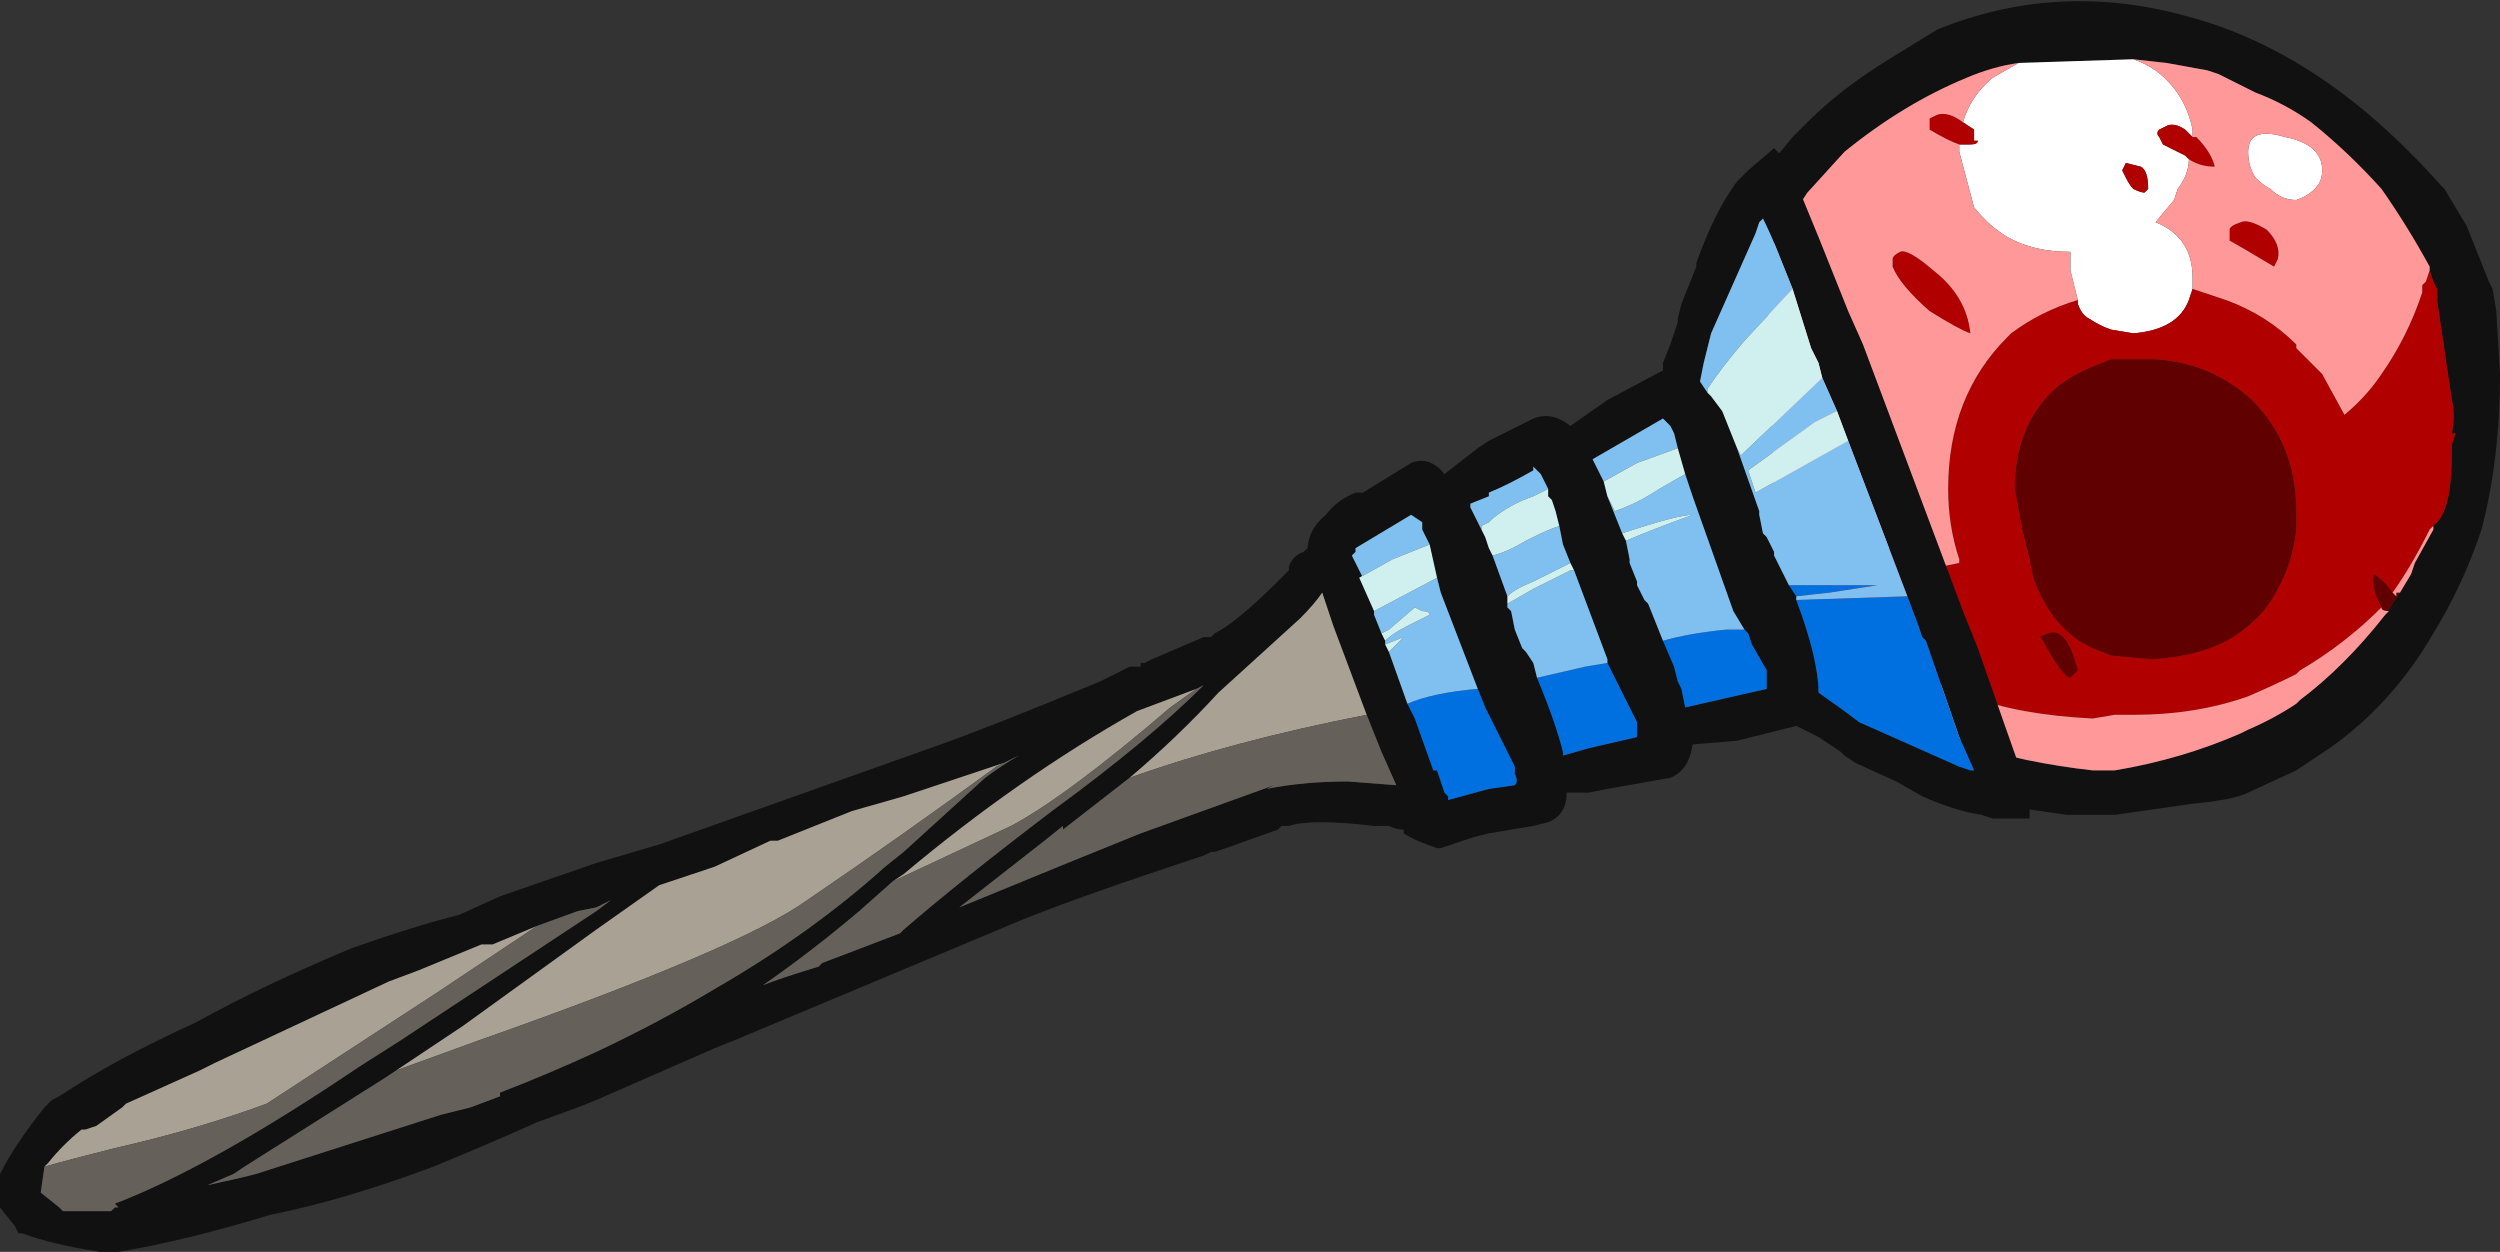 <?xml version="1.0" encoding="UTF-8" standalone="no"?>
<svg xmlns:ffdec="https://www.free-decompiler.com/flash" xmlns:xlink="http://www.w3.org/1999/xlink" ffdec:objectType="frame" height="118.3px" width="236.25px" xmlns="http://www.w3.org/2000/svg">
  <rect width="100%" height="100%" fill="#333333" stroke="none"/>
  <g transform="matrix(1.0, 0.0, 0.0, 1.0, 157.85, 53.9)">
    <use ffdec:characterId="1265" height="16.9" transform="matrix(7.0, 0.0, 0.0, 7.0, -157.85, -53.9)" width="33.75" xlink:href="#shape0"/>
  </g>
  <defs>
    <g id="shape0" transform="matrix(1.0, 0.0, 0.0, 1.0, 22.55, 7.7)">
      <path d="M6.25 -6.9 L4.7 -6.85 Q4.35 -6.8 4.0 -6.65 3.15 -6.3 2.35 -5.65 L1.85 -5.1 Q1.55 -4.65 1.3 -4.25 L1.4 -0.85 2.45 1.15 4.0 2.35 Q4.8 2.6 5.7 2.7 L6.0 2.7 Q6.9 2.55 7.7 2.2 L7.8 2.15 Q8.15 2.0 8.45 1.8 L8.5 1.75 Q9.1 1.3 9.65 0.6 L9.85 0.3 10.0 0.05 10.05 -0.1 10.3 -0.55 10.3 -0.6 10.35 -0.65 Q10.55 -0.85 10.55 -1.6 L10.55 -1.7 10.6 -1.85 10.55 -1.85 Q10.6 -2.1 10.55 -2.3 L10.35 -3.65 10.35 -3.8 10.3 -3.9 10.25 -4.05 10.25 -4.1 Q9.95 -4.65 9.6 -5.15 9.15 -5.65 8.65 -6.05 8.3 -6.3 7.9 -6.45 L7.4 -6.7 7.25 -6.75 6.7 -6.85 6.25 -6.9 M1.65 -5.85 L1.85 -6.05 Q2.3 -6.5 2.95 -6.9 L3.6 -7.3 Q5.2 -7.95 6.9 -7.5 8.3 -7.15 9.55 -6.05 10.0 -5.65 10.4 -5.2 L10.45 -5.15 10.75 -4.65 11.05 -3.9 11.1 -3.8 11.15 -3.5 11.2 -2.65 Q11.2 -1.5 10.95 -0.55 10.7 0.2 10.3 0.85 9.75 1.8 8.9 2.4 L8.45 2.7 7.8 3.0 Q7.6 3.1 7.05 3.15 L6.0 3.3 5.35 3.3 4.65 3.2 1.2 -5.3 1.65 -5.85" fill="#111111" fill-rule="evenodd" stroke="none"/>
      <path d="M10.55 -1.6 L10.55 -1.7 10.55 -1.6" fill="#a7d4cf" fill-rule="evenodd" stroke="none"/>
      <path d="M3.45 1.45 L4.05 1.7 3.45 1.45" fill="#578d89" fill-rule="evenodd" stroke="none"/>
      <path d="M3.95 -6.05 Q4.05 -6.4 4.35 -6.65 L4.7 -6.85 6.25 -6.9 Q6.4 -6.85 6.55 -6.75 6.95 -6.45 7.05 -5.95 L7.05 -5.85 6.95 -5.95 Q6.8 -6.05 6.7 -6.0 L6.6 -5.95 Q6.55 -5.9 6.6 -5.85 L6.65 -5.75 6.95 -5.6 7.0 -5.55 Q7.0 -5.35 6.85 -5.15 L6.8 -5.0 6.55 -4.7 Q7.05 -4.5 7.05 -3.95 L7.05 -3.8 7.0 -3.65 Q6.85 -3.25 6.25 -3.2 L5.95 -3.25 Q5.8 -3.3 5.65 -3.4 5.55 -3.45 5.5 -3.6 L5.5 -3.65 5.4 -4.05 5.4 -4.3 Q4.9 -4.3 4.55 -4.5 4.3 -4.65 4.1 -4.9 L3.9 -5.65 Q3.9 -5.7 3.9 -5.75 L4.05 -5.75 Q4.15 -5.75 4.15 -5.8 L4.1 -5.8 4.1 -5.95 3.95 -6.05 M8.7 -5.15 Q8.6 -5.05 8.45 -5.0 8.25 -5.0 8.1 -5.15 8.0 -5.2 7.9 -5.3 7.8 -5.45 7.8 -5.65 7.8 -6.0 8.3 -5.85 8.8 -5.75 8.8 -5.4 8.8 -5.25 8.7 -5.15 M6.15 -5.5 L6.1 -5.4 6.15 -5.3 Q6.2 -5.2 6.25 -5.15 6.35 -5.1 6.4 -5.1 L6.45 -5.15 Q6.45 -5.4 6.35 -5.45 L6.15 -5.5" fill="#ffffff" fill-rule="evenodd" stroke="none"/>
      <path d="M9.6 0.5 L9.55 0.4 Q9.45 0.15 9.5 0.05 9.65 0.15 9.75 0.3 L9.8 0.35 9.8 0.3 9.85 0.3 9.65 0.6 9.7 0.55 Q9.6 0.55 9.6 0.5 M5.7 -2.75 L5.95 -2.85 6.55 -2.85 Q7.3 -2.8 7.85 -2.3 8.45 -1.7 8.45 -0.8 L8.45 -0.55 Q8.4 -0.1 8.2 0.25 8.05 0.55 7.8 0.75 7.35 1.15 6.5 1.2 L5.95 1.15 5.7 1.05 Q5.15 0.8 4.9 0.1 L4.85 -0.15 4.75 -0.55 4.65 -1.1 Q4.65 -2.0 5.25 -2.5 5.45 -2.65 5.7 -2.75 M5.4 1.45 Q5.3 1.45 5.0 0.9 4.95 0.9 5.1 0.85 5.35 0.75 5.5 1.35 L5.4 1.45" fill="#600000" fill-rule="evenodd" stroke="none"/>
      <path d="M3.95 -6.05 L4.1 -5.95 4.1 -5.8 4.15 -5.8 Q4.15 -5.75 4.05 -5.75 L3.9 -5.75 Q3.75 -5.8 3.5 -5.95 L3.5 -6.1 3.6 -6.15 Q3.75 -6.2 3.95 -6.05 M5.5 -3.65 L5.5 -3.6 Q5.55 -3.45 5.65 -3.4 5.8 -3.3 5.95 -3.25 L6.25 -3.2 Q6.85 -3.25 7.0 -3.65 L7.05 -3.8 7.5 -3.65 Q8.05 -3.45 8.45 -3.05 L8.45 -3.0 8.8 -2.65 9.1 -2.1 Q9.4 -2.35 9.6 -2.65 9.95 -3.15 10.15 -3.75 L10.15 -3.85 10.2 -3.9 10.25 -4.05 10.3 -3.9 10.35 -3.8 10.35 -3.65 10.55 -2.3 Q10.6 -2.1 10.55 -1.85 L10.6 -1.85 10.55 -1.7 10.55 -1.6 Q10.55 -0.85 10.35 -0.65 L10.25 -0.55 Q10.0 -0.05 9.75 0.3 9.65 0.15 9.5 0.05 9.45 0.15 9.55 0.4 L9.6 0.5 Q9.1 1.0 8.5 1.35 L8.45 1.4 Q8.15 1.55 7.8 1.7 7.1 1.95 6.25 1.95 L6.0 1.95 5.7 2.0 Q4.7 1.95 4.05 1.7 L3.45 1.45 2.45 1.15 1.4 -0.85 3.65 -0.05 3.9 -0.1 3.9 -0.15 Q3.75 -0.6 3.75 -1.1 3.75 -2.35 4.55 -3.15 L4.6 -3.2 Q5.0 -3.5 5.5 -3.65 M7.0 -5.55 L6.95 -5.6 6.65 -5.75 6.6 -5.85 Q6.55 -5.9 6.6 -5.95 L6.7 -6.0 Q6.8 -6.05 6.95 -5.95 L7.05 -5.85 7.1 -5.85 Q7.3 -5.65 7.35 -5.45 7.15 -5.45 7.0 -5.55 M3.55 -4.05 Q4.0 -3.7 4.05 -3.2 3.9 -3.25 3.5 -3.5 3.1 -3.85 3.0 -4.1 L3.0 -4.2 Q3.0 -4.25 3.1 -4.3 3.2 -4.35 3.55 -4.05 M5.7 -2.75 Q5.45 -2.65 5.25 -2.5 4.65 -2.0 4.65 -1.1 L4.75 -0.55 4.85 -0.15 4.9 0.1 Q5.15 0.8 5.7 1.05 L5.95 1.15 6.5 1.2 Q7.35 1.15 7.8 0.75 8.05 0.55 8.2 0.25 8.4 -0.1 8.45 -0.55 L8.45 -0.8 Q8.45 -1.7 7.85 -2.3 7.3 -2.8 6.55 -2.85 L5.95 -2.85 5.7 -2.75 M6.15 -5.5 L6.35 -5.45 Q6.45 -5.4 6.45 -5.15 L6.4 -5.1 Q6.35 -5.1 6.25 -5.15 6.2 -5.2 6.15 -5.3 L6.1 -5.4 6.15 -5.5 M8.05 -4.6 Q8.25 -4.4 8.2 -4.2 L8.15 -4.1 Q7.65 -4.4 7.55 -4.45 L7.55 -4.6 Q7.55 -4.65 7.7 -4.7 7.8 -4.75 8.05 -4.6 M5.4 1.45 L5.5 1.35 Q5.35 0.75 5.1 0.85 4.95 0.9 5.0 0.9 5.3 1.45 5.4 1.45" fill="#b00000" fill-rule="evenodd" stroke="none"/>
      <path d="M4.7 -6.85 L4.35 -6.65 Q4.05 -6.4 3.95 -6.05 3.75 -6.2 3.6 -6.15 L3.5 -6.1 3.5 -5.95 Q3.75 -5.8 3.9 -5.75 3.9 -5.7 3.9 -5.65 L4.1 -4.9 Q4.3 -4.65 4.55 -4.5 4.9 -4.3 5.4 -4.3 L5.4 -4.05 5.5 -3.65 Q5.0 -3.5 4.6 -3.2 L4.55 -3.15 Q3.75 -2.35 3.75 -1.1 3.75 -0.6 3.9 -0.15 L3.9 -0.1 3.65 -0.05 1.4 -0.85 1.3 -4.25 Q1.55 -4.65 1.85 -5.1 L2.35 -5.65 Q3.15 -6.3 4.0 -6.65 4.35 -6.8 4.7 -6.85 M7.05 -3.8 L7.05 -3.95 Q7.05 -4.5 6.55 -4.7 L6.8 -5.0 6.85 -5.15 Q7.0 -5.35 7.0 -5.55 7.15 -5.45 7.35 -5.45 7.3 -5.65 7.1 -5.85 L7.05 -5.85 7.05 -5.95 Q6.95 -6.45 6.55 -6.75 6.4 -6.85 6.25 -6.9 L6.7 -6.85 7.25 -6.75 7.4 -6.7 7.9 -6.45 Q8.3 -6.3 8.65 -6.05 9.15 -5.65 9.6 -5.15 9.95 -4.65 10.25 -4.1 L10.25 -4.05 10.2 -3.9 10.15 -3.85 10.15 -3.75 Q9.95 -3.15 9.6 -2.65 9.4 -2.35 9.1 -2.1 L8.8 -2.65 8.45 -3.0 8.45 -3.05 Q8.05 -3.45 7.5 -3.65 L7.05 -3.8 M3.55 -4.05 Q3.2 -4.35 3.1 -4.3 3.0 -4.25 3.0 -4.2 L3.0 -4.1 Q3.1 -3.85 3.5 -3.5 3.9 -3.25 4.05 -3.2 4.0 -3.7 3.55 -4.05 M2.45 1.15 L3.45 1.45 4.05 1.7 Q4.7 1.95 5.7 2.0 L6.0 1.95 6.25 1.95 Q7.1 1.95 7.8 1.7 8.15 1.55 8.45 1.4 L8.5 1.35 Q9.1 1.0 9.6 0.5 9.6 0.55 9.7 0.55 L9.65 0.6 Q9.1 1.3 8.5 1.75 L8.45 1.8 Q8.15 2.0 7.8 2.15 L7.7 2.2 Q6.9 2.55 6.0 2.7 L5.7 2.7 Q4.8 2.6 4.0 2.35 L2.45 1.15 M9.75 0.3 Q10.0 -0.05 10.25 -0.55 L10.35 -0.65 10.3 -0.6 10.3 -0.55 10.05 -0.1 10.0 0.05 9.85 0.3 9.8 0.3 9.8 0.35 9.75 0.3 M8.7 -5.15 Q8.8 -5.25 8.8 -5.4 8.8 -5.75 8.3 -5.85 7.8 -6.0 7.8 -5.65 7.8 -5.45 7.9 -5.3 8.0 -5.2 8.1 -5.15 8.25 -5.0 8.45 -5.0 8.6 -5.05 8.7 -5.15 M8.05 -4.6 Q7.8 -4.75 7.7 -4.7 7.55 -4.65 7.55 -4.6 L7.55 -4.45 Q7.65 -4.4 8.15 -4.1 L8.2 -4.2 Q8.25 -4.4 8.05 -4.6" fill="#ff9999" fill-rule="evenodd" stroke="none"/>
      <path d="M1.7 -5.4 L1.65 -5.35 2.0 -4.5 2.4 -3.5 2.6 -3.05 3.95 0.55 4.15 1.05 4.5 2.05 4.8 2.9 Q4.85 2.9 4.85 2.95 L4.85 3.35 4.35 3.35 4.2 3.3 Q3.85 3.25 3.4 3.05 L3.05 2.85 2.5 2.6 2.35 2.5 2.3 2.45 2.0 2.25 1.7 2.1 0.9 2.3 0.3 2.35 Q0.25 2.7 0.0 2.8 L-0.85 2.95 -1.1 3.0 -1.4 3.0 Q-1.4 3.3 -1.65 3.4 L-1.85 3.45 -2.45 3.55 -2.65 3.6 -3.1 3.75 -3.15 3.75 Q-3.45 3.65 -3.6 3.55 L-3.6 3.5 Q-3.7 3.5 -3.8 3.45 L-4.0 3.45 Q-4.85 3.35 -5.15 3.45 L-5.25 3.45 -5.3 3.5 -6.0 3.75 -6.15 3.8 -6.2 3.8 -6.3 3.85 -6.75 4.0 Q-8.25 4.5 -8.95 4.8 L-12.65 6.35 -12.9 6.45 -14.5 7.15 -14.75 7.25 -15.3 7.45 Q-15.85 7.7 -16.7 8.05 -17.9 8.5 -18.9 8.7 -20.05 9.05 -20.95 9.2 L-21.2 9.2 Q-21.85 9.1 -22.25 8.95 L-22.3 8.95 -22.35 8.85 -22.55 8.6 -22.55 8.15 Q-22.35 7.75 -21.95 7.25 L-21.85 7.15 -21.75 7.1 Q-21.0 6.6 -19.9 6.1 -19.0 5.6 -17.8 5.1 -16.95 4.8 -16.35 4.65 L-15.8 4.4 -14.5 3.95 -13.65 3.7 -9.85 2.35 Q-9.15 2.1 -7.7 1.5 L-7.3 1.3 -7.15 1.3 -7.15 1.25 -7.1 1.25 -7.0 1.2 -6.3 0.9 -6.2 0.9 -6.15 0.85 Q-5.85 0.7 -5.25 0.1 L-5.15 0.0 -5.15 -0.05 Q-5.1 -0.2 -4.95 -0.25 L-4.9 -0.3 -4.9 -0.25 Q-4.9 -0.55 -4.65 -0.75 -4.5 -0.95 -4.25 -1.05 L-4.15 -1.05 -3.5 -1.45 Q-3.25 -1.55 -3.05 -1.3 L-2.6 -1.65 -2.45 -1.75 -1.85 -2.05 Q-1.6 -2.15 -1.35 -1.95 L-0.85 -2.3 -0.1 -2.7 -0.1 -2.8 0.0 -3.05 0.1 -3.35 0.1 -3.4 0.15 -3.6 0.35 -4.1 0.35 -4.15 Q0.6 -4.85 0.9 -5.25 L1.05 -5.4 1.4 -5.7 1.7 -5.4 M1.65 -3.8 L1.45 -4.3 Q1.35 -4.55 1.25 -4.75 L1.2 -4.7 1.15 -4.55 0.55 -3.2 0.45 -2.8 0.4 -2.55 0.5 -2.4 0.55 -2.35 0.7 -2.15 0.9 -1.65 1.2 -0.8 1.2 -0.75 1.25 -0.5 1.3 -0.45 1.4 -0.25 1.4 -0.2 1.6 0.2 1.7 0.35 1.7 0.4 Q2.0 1.2 2.0 1.65 L2.35 1.9 2.55 2.05 3.9 2.65 4.05 2.7 4.1 2.7 3.9 2.25 3.45 0.95 3.4 0.9 3.35 0.75 3.2 0.35 2.4 -1.75 2.25 -2.15 2.05 -2.6 2.0 -2.8 1.9 -3.0 1.65 -3.8 M0.1 -1.65 L0.05 -1.85 0.0 -1.95 -0.1 -2.05 -1.05 -1.5 -0.9 -1.2 -0.85 -1.0 -0.65 -0.5 -0.6 -0.4 -0.55 -0.15 -0.55 -0.1 -0.45 0.15 -0.45 0.2 -0.35 0.4 -0.3 0.45 -0.1 0.95 0.05 1.3 0.1 1.5 0.15 1.6 0.2 1.85 1.3 1.6 1.3 1.35 1.1 1.0 1.05 0.85 1.0 0.8 0.85 0.55 0.3 -1.0 0.2 -1.3 0.1 -1.65 M-3.25 -0.35 L-3.35 -0.55 -3.35 -0.65 -3.5 -0.75 Q-4.0 -0.45 -4.25 -0.3 L-4.25 -0.25 -4.3 -0.2 -4.15 0.1 -4.2 0.1 -4.0 0.55 -4.0 0.6 -3.9 0.85 -3.85 0.95 -3.85 1.0 -3.8 1.1 -3.55 1.8 -3.45 2.0 -3.2 2.7 -3.15 2.7 -3.05 3.0 -3.0 3.05 -3.0 3.1 -2.45 2.95 -2.1 2.9 Q-2.05 2.85 -2.1 2.75 L-2.1 2.65 -2.5 1.85 -2.6 1.6 -3.1 0.3 -3.15 0.1 -3.25 -0.35 M-1.65 -1.1 L-1.75 -1.3 -1.85 -1.4 -1.85 -1.35 Q-2.2 -1.15 -2.45 -1.05 L-2.45 -1.0 -2.7 -0.9 -2.7 -0.85 -2.55 -0.55 -2.5 -0.45 -2.45 -0.3 -2.4 -0.2 -2.2 0.35 -2.2 0.45 -2.2 0.5 -2.15 0.55 -2.1 0.8 -2.0 1.05 -1.95 1.1 -1.85 1.25 -1.8 1.45 Q-1.55 2.05 -1.45 2.45 L-1.45 2.5 -1.1 2.4 -0.45 2.25 Q-0.45 2.2 -0.45 2.1 L-0.45 2.05 -0.85 1.25 -0.85 1.2 -1.3 0.0 -1.35 -0.1 -1.45 -0.35 -1.5 -0.6 -1.55 -0.8 -1.6 -0.95 -1.65 -1.0 -1.65 -1.1 M-4.1 1.95 L-4.55 0.75 -4.7 0.3 Q-4.8 0.45 -5.0 0.65 L-6.1 1.65 Q-6.65 2.25 -7.3 2.8 L-8.2 3.5 -8.2 3.45 -8.45 3.65 -9.6 4.55 Q-7.9 3.85 -7.15 3.55 L-5.35 2.9 -5.45 2.95 Q-4.95 2.85 -4.35 2.85 L-3.7 2.9 -3.9 2.45 -4.1 1.95 M-10.5 4.2 L-10.95 4.6 Q-11.6 5.15 -12.25 5.6 -12.0 5.5 -11.5 5.35 L-11.45 5.3 -10.4 4.9 -10.35 4.85 Q-9.6 4.2 -8.35 3.25 -7.05 2.3 -6.3 1.55 L-6.4 1.6 -7.2 1.9 Q-8.8 2.8 -10.35 4.1 L-10.5 4.2 M-17.2 6.75 L-17.35 6.85 -19.25 8.05 -19.4 8.15 -19.75 8.3 -19.3 8.2 -19.1 8.15 -16.6 7.35 -16.2 7.25 -15.8 7.1 -15.8 7.05 Q-15.15 6.8 -14.5 6.5 -13.65 6.1 -12.9 5.65 -11.6 4.9 -10.6 4.0 L-10.35 3.8 -9.25 2.8 Q-9.05 2.65 -8.8 2.5 L-9.0 2.6 -10.35 3.05 -11.05 3.25 -12.05 3.65 -12.15 3.65 -12.9 4.0 -13.65 4.25 -14.5 4.85 -16.3 6.15 -17.2 6.75 M-21.95 8.05 L-22.0 8.4 -21.75 8.6 -21.7 8.65 -21.05 8.65 -21.0 8.6 -20.95 8.6 -21.0 8.55 Q-19.7 8.05 -17.7 6.7 L-17.15 6.35 -14.5 4.6 -14.3 4.45 -14.5 4.55 -14.75 4.6 -15.3 4.8 -15.9 5.05 -16.05 5.05 -16.9 5.4 -17.3 5.55 -19.65 6.65 -19.85 6.75 -20.85 7.2 -20.9 7.25 -21.25 7.5 -21.4 7.55 -21.45 7.55 Q-21.7 7.75 -21.9 8.0 L-21.95 8.05" fill="#111111" fill-rule="evenodd" stroke="none"/>
      <path d="M-7.3 2.8 Q-6.65 2.25 -6.1 1.65 L-5.0 0.65 Q-4.8 0.45 -4.7 0.3 L-4.55 0.75 -4.1 1.95 Q-5.9 2.3 -7.3 2.8 M-6.4 1.6 L-6.75 1.85 Q-8.15 3.05 -8.9 3.45 L-10.5 4.2 -10.35 4.1 Q-8.8 2.8 -7.2 1.9 L-6.4 1.6 M-17.2 6.75 L-16.3 6.15 -14.5 4.85 -13.65 4.25 -12.9 4.0 -12.15 3.65 -12.05 3.65 -11.05 3.25 -10.35 3.05 -9.0 2.6 -9.1 2.65 Q-10.4 3.6 -11.65 4.45 -12.55 5.1 -16.1 6.35 L-17.2 6.75 M-15.3 4.8 L-16.65 5.7 -18.95 7.2 Q-19.9 7.55 -21.0 7.8 -21.6 7.95 -21.95 8.05 L-21.9 8.0 Q-21.7 7.75 -21.45 7.55 L-21.4 7.55 -21.25 7.5 -20.9 7.25 -20.85 7.2 -19.85 6.75 -19.65 6.65 -17.3 5.55 -16.9 5.4 -16.05 5.05 -15.9 5.05 -15.3 4.8" fill="#a8a194" fill-rule="evenodd" stroke="none"/>
      <path d="M-7.3 2.8 Q-5.9 2.3 -4.1 1.95 L-3.9 2.45 -3.7 2.9 -4.35 2.85 Q-4.95 2.85 -5.45 2.95 L-5.35 2.9 -7.15 3.55 Q-7.9 3.85 -9.6 4.55 L-8.45 3.65 -8.2 3.45 -8.2 3.5 -7.3 2.8 M-6.4 1.6 L-6.3 1.55 Q-7.05 2.3 -8.35 3.25 -9.6 4.2 -10.35 4.85 L-10.4 4.9 -11.45 5.3 -11.5 5.35 Q-12.0 5.5 -12.25 5.6 -11.6 5.15 -10.95 4.6 L-10.5 4.2 -8.9 3.45 Q-8.15 3.05 -6.75 1.85 L-6.4 1.6 M-9.0 2.6 L-8.8 2.5 Q-9.05 2.65 -9.25 2.8 L-10.35 3.8 -10.6 4.0 Q-11.6 4.9 -12.9 5.65 -13.65 6.1 -14.5 6.5 -15.15 6.8 -15.8 7.05 L-15.8 7.1 -16.2 7.25 -16.6 7.35 -19.1 8.15 -19.3 8.2 -19.75 8.3 -19.4 8.15 -19.25 8.05 -17.35 6.85 -17.2 6.75 -16.1 6.35 Q-12.55 5.1 -11.65 4.45 -10.4 3.6 -9.1 2.65 L-9.0 2.6 M-15.3 4.8 L-14.75 4.6 -14.5 4.55 -14.3 4.45 -14.5 4.6 -17.15 6.35 -17.7 6.7 Q-19.7 8.05 -21.0 8.55 L-20.95 8.6 -21.0 8.6 -21.05 8.65 -21.7 8.65 -21.75 8.6 -22.0 8.4 -21.95 8.05 Q-21.6 7.95 -21.0 7.8 -19.9 7.55 -18.95 7.2 L-16.65 5.7 -15.3 4.8" fill="#656059" fill-rule="evenodd" stroke="none"/>
      <path d="M3.2 0.35 L3.35 0.75 3.4 0.9 3.45 0.95 3.9 2.25 4.1 2.7 4.05 2.7 3.9 2.65 2.55 2.05 2.35 1.9 2.0 1.65 Q2.0 1.2 1.7 0.4 L3.2 0.35 M1.7 0.35 L1.6 0.2 2.8 0.2 2.15 0.3 1.7 0.35 M1.0 0.8 L1.05 0.85 1.1 1.0 1.3 1.35 1.3 1.6 0.2 1.85 0.15 1.6 0.1 1.5 0.05 1.3 -0.1 0.95 Q0.25 0.85 0.75 0.8 L1.0 0.8 M-2.6 1.6 L-2.5 1.85 -2.1 2.65 -2.1 2.75 Q-2.05 2.85 -2.1 2.9 L-2.45 2.95 -3.0 3.1 -3.0 3.05 -3.05 3.0 -3.15 2.7 -3.2 2.7 -3.45 2.0 -3.55 1.8 Q-3.2 1.65 -2.6 1.6 M-0.85 1.25 L-0.45 2.05 -0.45 2.1 Q-0.45 2.2 -0.45 2.25 L-1.1 2.4 -1.45 2.5 -1.45 2.45 Q-1.55 2.05 -1.8 1.45 L-1.15 1.3 -0.85 1.25" fill="#0070e0" fill-rule="evenodd" stroke="none"/>
      <path d="M0.5 -2.4 L0.4 -2.55 0.45 -2.8 0.55 -3.2 1.15 -4.55 1.2 -4.7 1.25 -4.75 Q1.35 -4.55 1.45 -4.3 L1.65 -3.8 1.0 -3.1 Q0.7 -2.75 0.5 -2.45 L0.5 -2.4 M2.05 -2.6 L2.25 -2.15 1.95 -2.0 1.05 -1.35 1.15 -1.05 2.4 -1.75 3.2 0.35 1.7 0.4 1.7 0.35 2.15 0.3 2.8 0.2 1.6 0.2 1.4 -0.2 1.4 -0.25 1.3 -0.45 1.25 -0.5 1.2 -0.75 1.2 -0.8 0.9 -1.65 0.95 -1.55 2.05 -2.6 M-0.9 -1.2 L-1.05 -1.5 -0.1 -2.05 0.0 -1.95 0.05 -1.85 0.1 -1.65 -0.45 -1.45 -0.9 -1.2 M0.2 -1.3 L0.3 -1.0 0.85 0.55 1.0 0.8 0.75 0.8 Q0.25 0.85 -0.1 0.95 L-0.3 0.45 -0.35 0.4 -0.45 0.2 -0.45 0.15 -0.55 -0.1 -0.55 -0.15 -0.6 -0.4 Q-0.25 -0.55 0.3 -0.75 0.1 -0.75 -0.65 -0.5 L-0.85 -1.0 -0.75 -0.8 Q-0.45 -0.9 -0.15 -1.1 L0.2 -1.3 M-4.2 0.1 L-4.15 0.1 -4.3 -0.2 -4.25 -0.25 -4.25 -0.3 Q-4.0 -0.45 -3.5 -0.75 L-3.35 -0.65 -3.35 -0.55 -3.25 -0.35 -3.75 -0.15 -4.2 0.1 M-3.15 0.1 L-3.1 0.3 -2.6 1.6 Q-3.2 1.65 -3.55 1.8 L-3.8 1.1 -3.6 0.9 -3.85 1.0 -3.85 0.95 Q-3.75 0.85 -3.55 0.75 L-3.25 0.6 Q-3.25 0.55 -3.35 0.55 L-3.45 0.5 -3.8 0.8 -3.9 0.85 -4.0 0.6 -4.0 0.55 -3.15 0.1 M-2.55 -0.55 L-2.7 -0.85 -2.7 -0.9 -2.45 -1.0 -2.45 -1.05 Q-2.2 -1.15 -1.85 -1.35 L-1.85 -1.4 -1.75 -1.3 -1.65 -1.1 -1.85 -1.0 Q-2.15 -0.9 -2.4 -0.7 L-2.45 -0.65 -2.55 -0.6 -2.55 -0.55 M-1.5 -0.6 L-1.45 -0.35 -1.35 -0.1 -1.85 0.15 Q-2.1 0.25 -2.2 0.35 L-2.4 -0.2 Q-2.2 -0.25 -1.95 -0.4 L-1.85 -0.45 Q-1.65 -0.55 -1.5 -0.6 M-1.3 0.0 L-0.85 1.2 -0.85 1.25 -1.15 1.3 -1.8 1.45 -1.85 1.25 -1.95 1.1 -2.0 1.05 -2.1 0.8 -2.15 0.55 -2.2 0.5 -2.2 0.45 -1.85 0.25 -1.35 0.0 -1.3 0.0" fill="#80c0f0" fill-rule="evenodd" stroke="none"/>
      <path d="M1.65 -3.8 L1.9 -3.0 2.0 -2.8 2.05 -2.6 0.95 -1.55 0.9 -1.65 0.7 -2.15 0.55 -2.35 0.5 -2.4 0.5 -2.45 Q0.7 -2.75 1.0 -3.1 L1.65 -3.8 M2.25 -2.15 L2.4 -1.75 1.15 -1.05 1.05 -1.35 1.95 -2.0 2.25 -2.15 M-0.9 -1.2 L-0.45 -1.45 0.1 -1.65 0.2 -1.3 -0.15 -1.1 Q-0.45 -0.9 -0.75 -0.8 L-0.85 -1.0 -0.9 -1.2 M-0.6 -0.4 L-0.65 -0.5 Q0.1 -0.75 0.3 -0.75 -0.25 -0.55 -0.6 -0.4 M-4.2 0.1 L-3.75 -0.15 -3.25 -0.35 -3.15 0.1 -4.0 0.55 -4.2 0.1 M-3.8 1.1 L-3.85 1.0 -3.6 0.9 -3.8 1.1 M-3.85 0.95 L-3.9 0.85 -3.8 0.8 -3.45 0.5 -3.35 0.55 Q-3.25 0.55 -3.25 0.6 L-3.55 0.75 Q-3.75 0.85 -3.85 0.95 M-1.65 -1.1 L-1.65 -1.0 -1.6 -0.95 -1.55 -0.8 -1.5 -0.6 Q-1.65 -0.55 -1.85 -0.45 L-1.95 -0.4 Q-2.2 -0.25 -2.4 -0.2 L-2.45 -0.3 -2.5 -0.45 -2.55 -0.55 -2.55 -0.6 -2.45 -0.65 -2.4 -0.7 Q-2.15 -0.9 -1.85 -1.0 L-1.65 -1.1 M-1.35 -0.1 L-1.3 0.0 -1.35 0.0 -1.85 0.25 -2.2 0.45 -2.2 0.35 Q-2.1 0.25 -1.85 0.15 L-1.35 -0.1" fill="#d0f0f0" fill-rule="evenodd" stroke="none"/>
    </g>
  </defs>
</svg>
